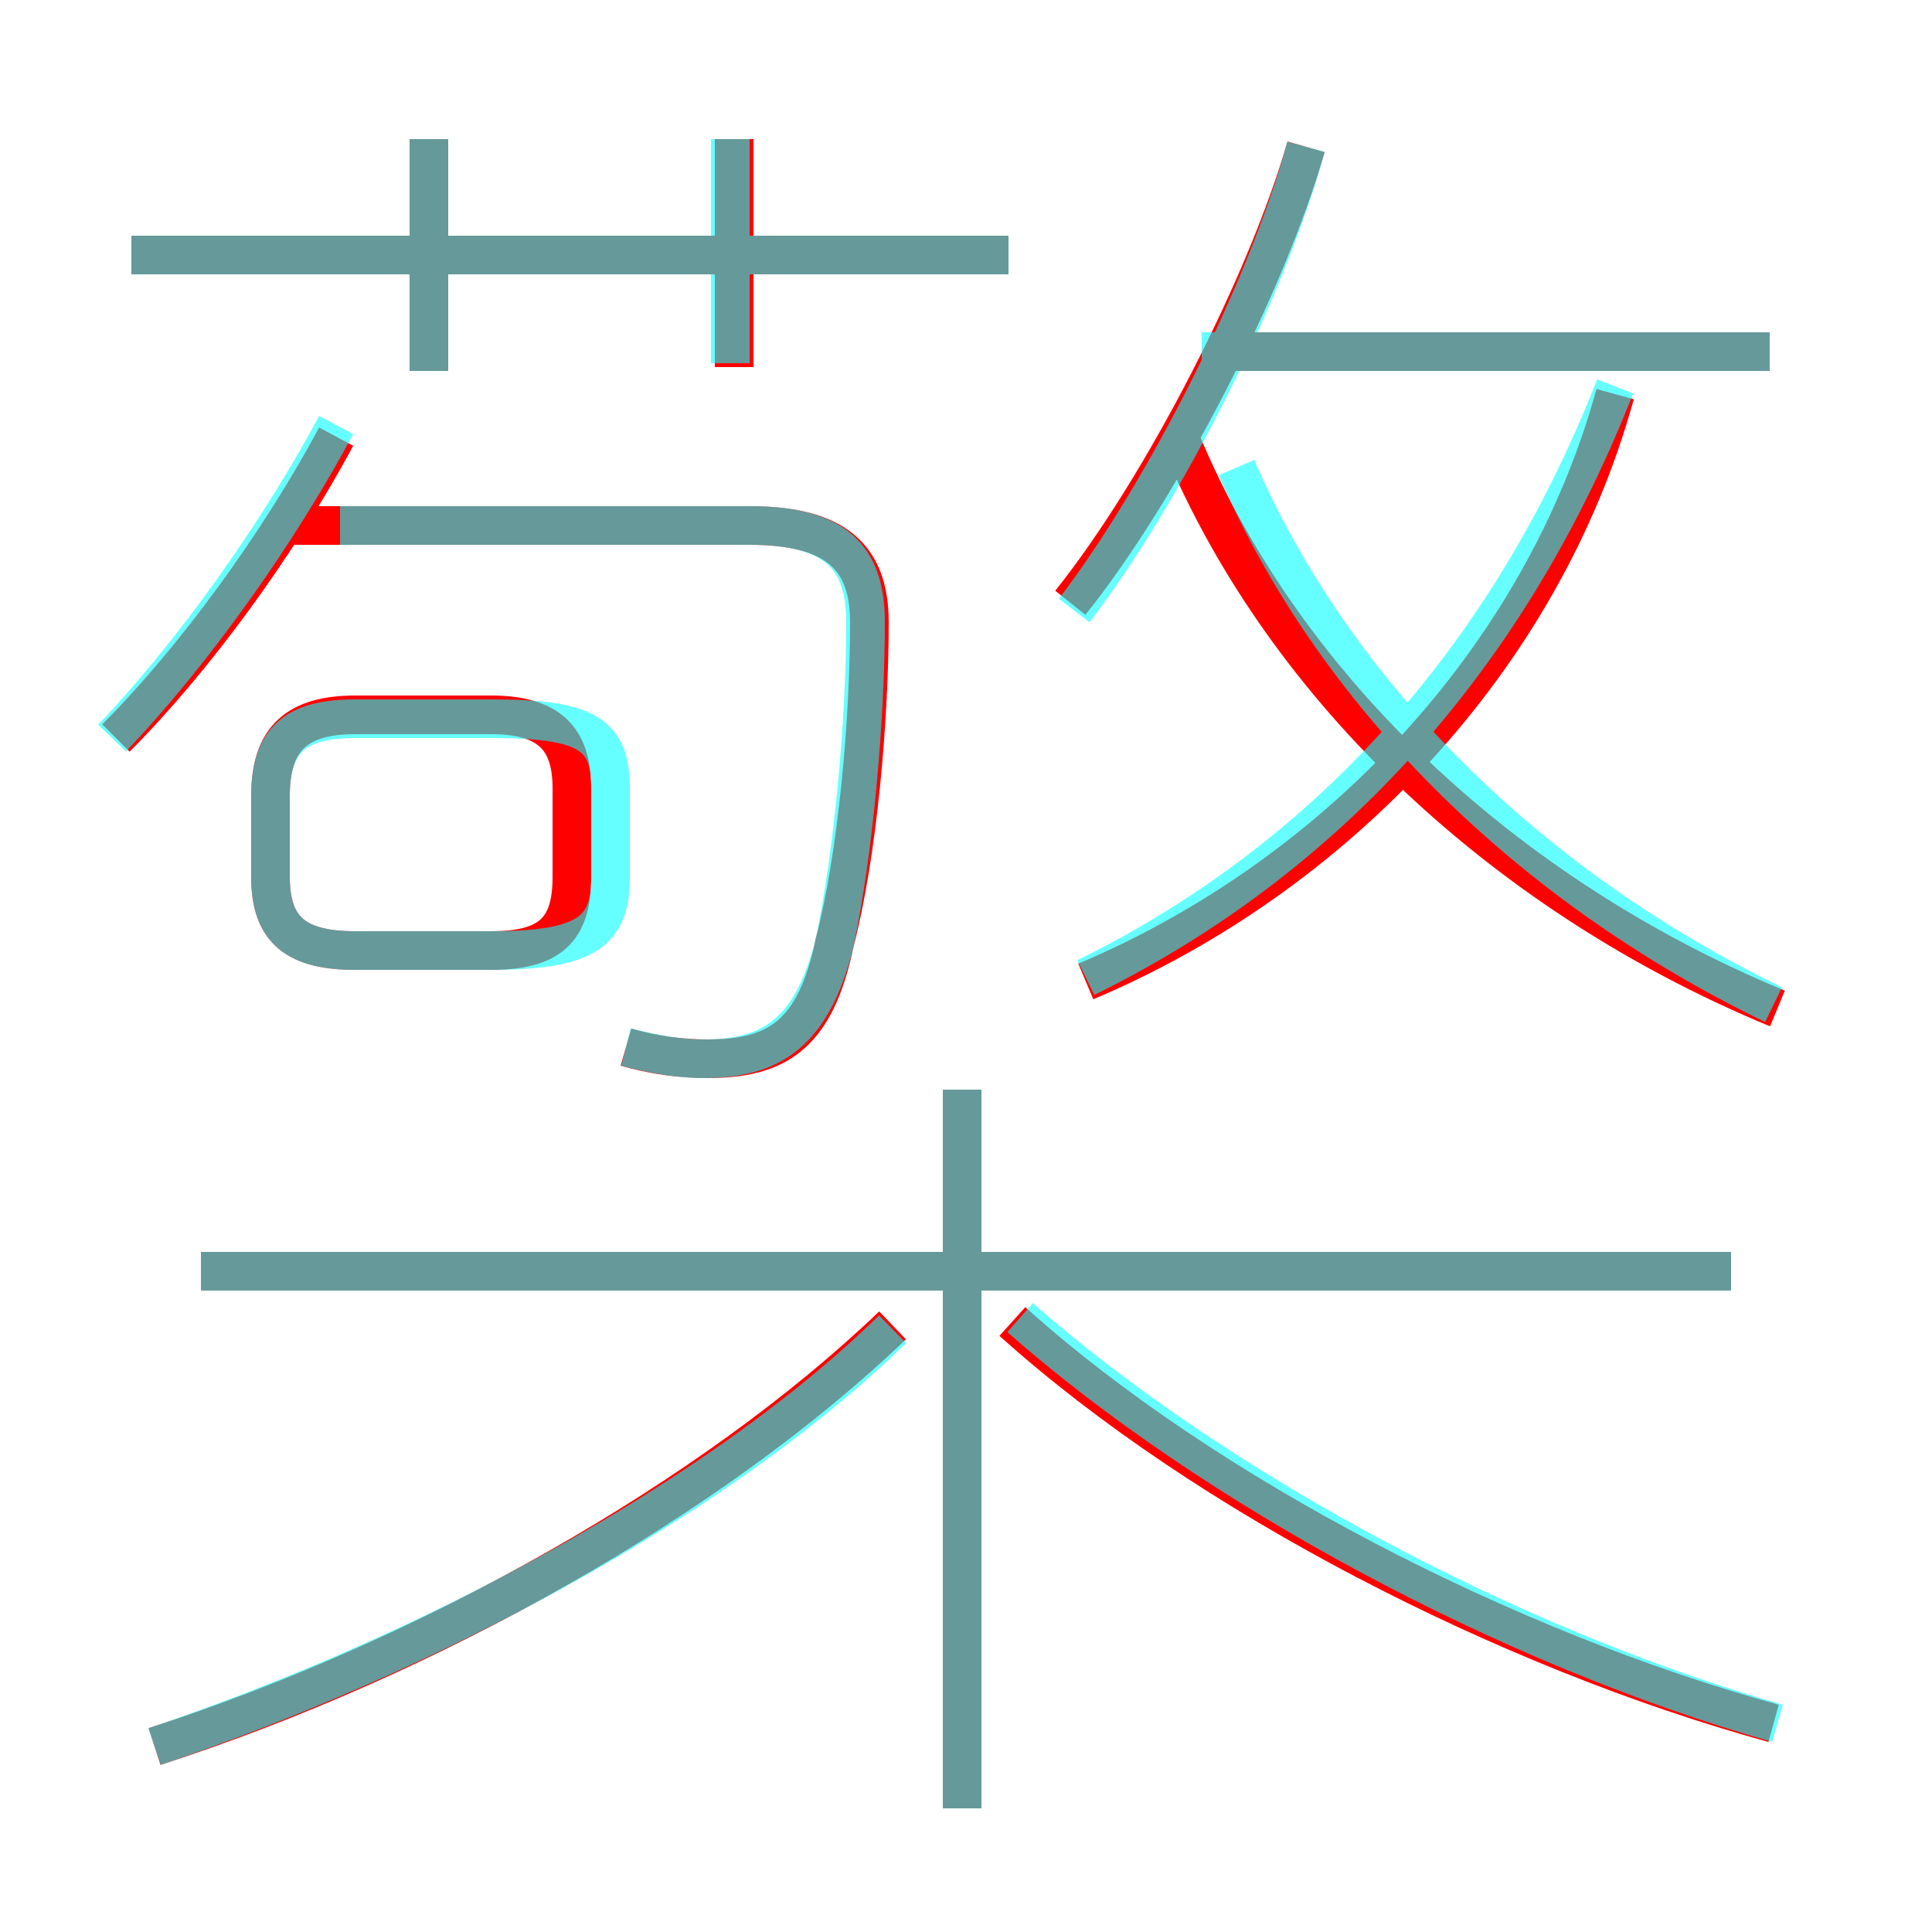 <?xml version='1.0' encoding='utf8'?>
<svg viewBox="0.0 -6.0 50.0 50.0" version="1.1" xmlns="http://www.w3.org/2000/svg">
<rect x="0.0" y="-6.0" width="50.0" height="50.0" fill="#333333" stroke="none"/>
<rect x="-1000" y="-1000" width="2000" height="2000" stroke="white" fill="white"/>
<g style="fill:none;stroke:rgba(255, 0, 0, 1);  stroke-width:1"><path d="M 46.0 -17.9 C 39.0 -20.8 33.3 -26.1 30.6 -32.5 M 4.0 1.2 C 11.1 -1.1 18.4 -5.2 23.1 -9.7 M 24.9 2.8 L 24.9 -15.8 M 9.2 -19.4 L 12.7 -19.4 C 14.2 -19.4 14.8 -19.9 14.8 -21.3 L 14.8 -23.6 C 14.8 -24.9 14.2 -25.5 12.7 -25.5 L 9.2 -25.5 C 7.7 -25.5 7.0 -24.9 7.0 -23.4 L 7.0 -21.3 C 7.0 -19.9 7.7 -19.4 9.2 -19.4 Z M 3.0 -24.9 C 5.0 -26.9 7.2 -29.9 8.7 -32.7 M 44.8 -11.1 L 5.2 -11.1 M 16.2 -16.9 C 16.9 -16.7 17.6 -16.6 18.3 -16.6 C 20.1 -16.6 21.1 -17.2 21.6 -19.6 C 22.2 -21.9 22.5 -25.4 22.5 -27.9 C 22.5 -29.6 21.6 -30.4 19.4 -30.4 L 7.5 -30.4 M 45.9 0.6 C 39.0 -1.3 31.2 -5.3 26.2 -9.8 M 11.1 -34.4 L 11.1 -40.4 M 26.1 -37.4 L 3.4 -37.4 M 19.0 -34.5 L 19.0 -40.4 M 28.1 -18.6 C 34.5 -21.3 39.9 -26.9 41.8 -33.8 M 27.7 -28.4 C 30.1 -31.4 32.8 -36.7 33.8 -40.2 M 45.8 -34.9 L 31.8 -34.9" transform="translate(0.0 38.0)" />
</g>
<g style="fill:none;stroke:rgba(0, 255, 255, 0.6);  stroke-width:1">
<path d="M 4.0 1.2 C 11.1 -1.2 18.6 -5.2 23.1 -9.6 M 24.9 2.8 L 24.9 -15.8 M 15.8 -21.3 L 15.8 -23.6 C 15.8 -25.0 15.2 -25.4 12.7 -25.4 L 9.2 -25.4 C 7.7 -25.4 7.0 -24.9 7.0 -23.4 L 7.0 -21.3 C 7.0 -19.9 7.7 -19.4 9.2 -19.4 L 12.7 -19.4 C 15.2 -19.4 15.8 -19.9 15.8 -21.3 Z M 44.8 -11.1 L 5.2 -11.1 M 2.9 -24.9 C 5.0 -27.1 7.2 -30.2 8.7 -33.0 M 46.0 0.6 C 39.0 -1.4 31.4 -5.5 26.4 -9.9 M 16.2 -16.9 C 17.0 -16.7 17.6 -16.6 18.2 -16.6 C 19.9 -16.6 21.0 -17.2 21.6 -19.6 C 22.1 -22.0 22.4 -25.4 22.4 -27.9 C 22.4 -29.6 21.6 -30.4 19.4 -30.4 L 8.8 -30.4 M 11.1 -34.4 L 11.1 -40.4 M 26.1 -37.4 L 3.4 -37.4 M 18.9 -34.6 L 18.9 -40.4 M 28.1 -18.7 C 34.0 -21.6 38.9 -26.6 41.8 -34.0 M 45.9 -18.0 C 39.5 -21.1 34.5 -26.1 32.0 -31.9 M 27.8 -28.2 C 30.1 -31.2 32.8 -36.5 33.8 -40.2 M 45.8 -34.9 L 31.1 -34.9" transform="translate(0.0 38.0)" />
</g>
</svg>